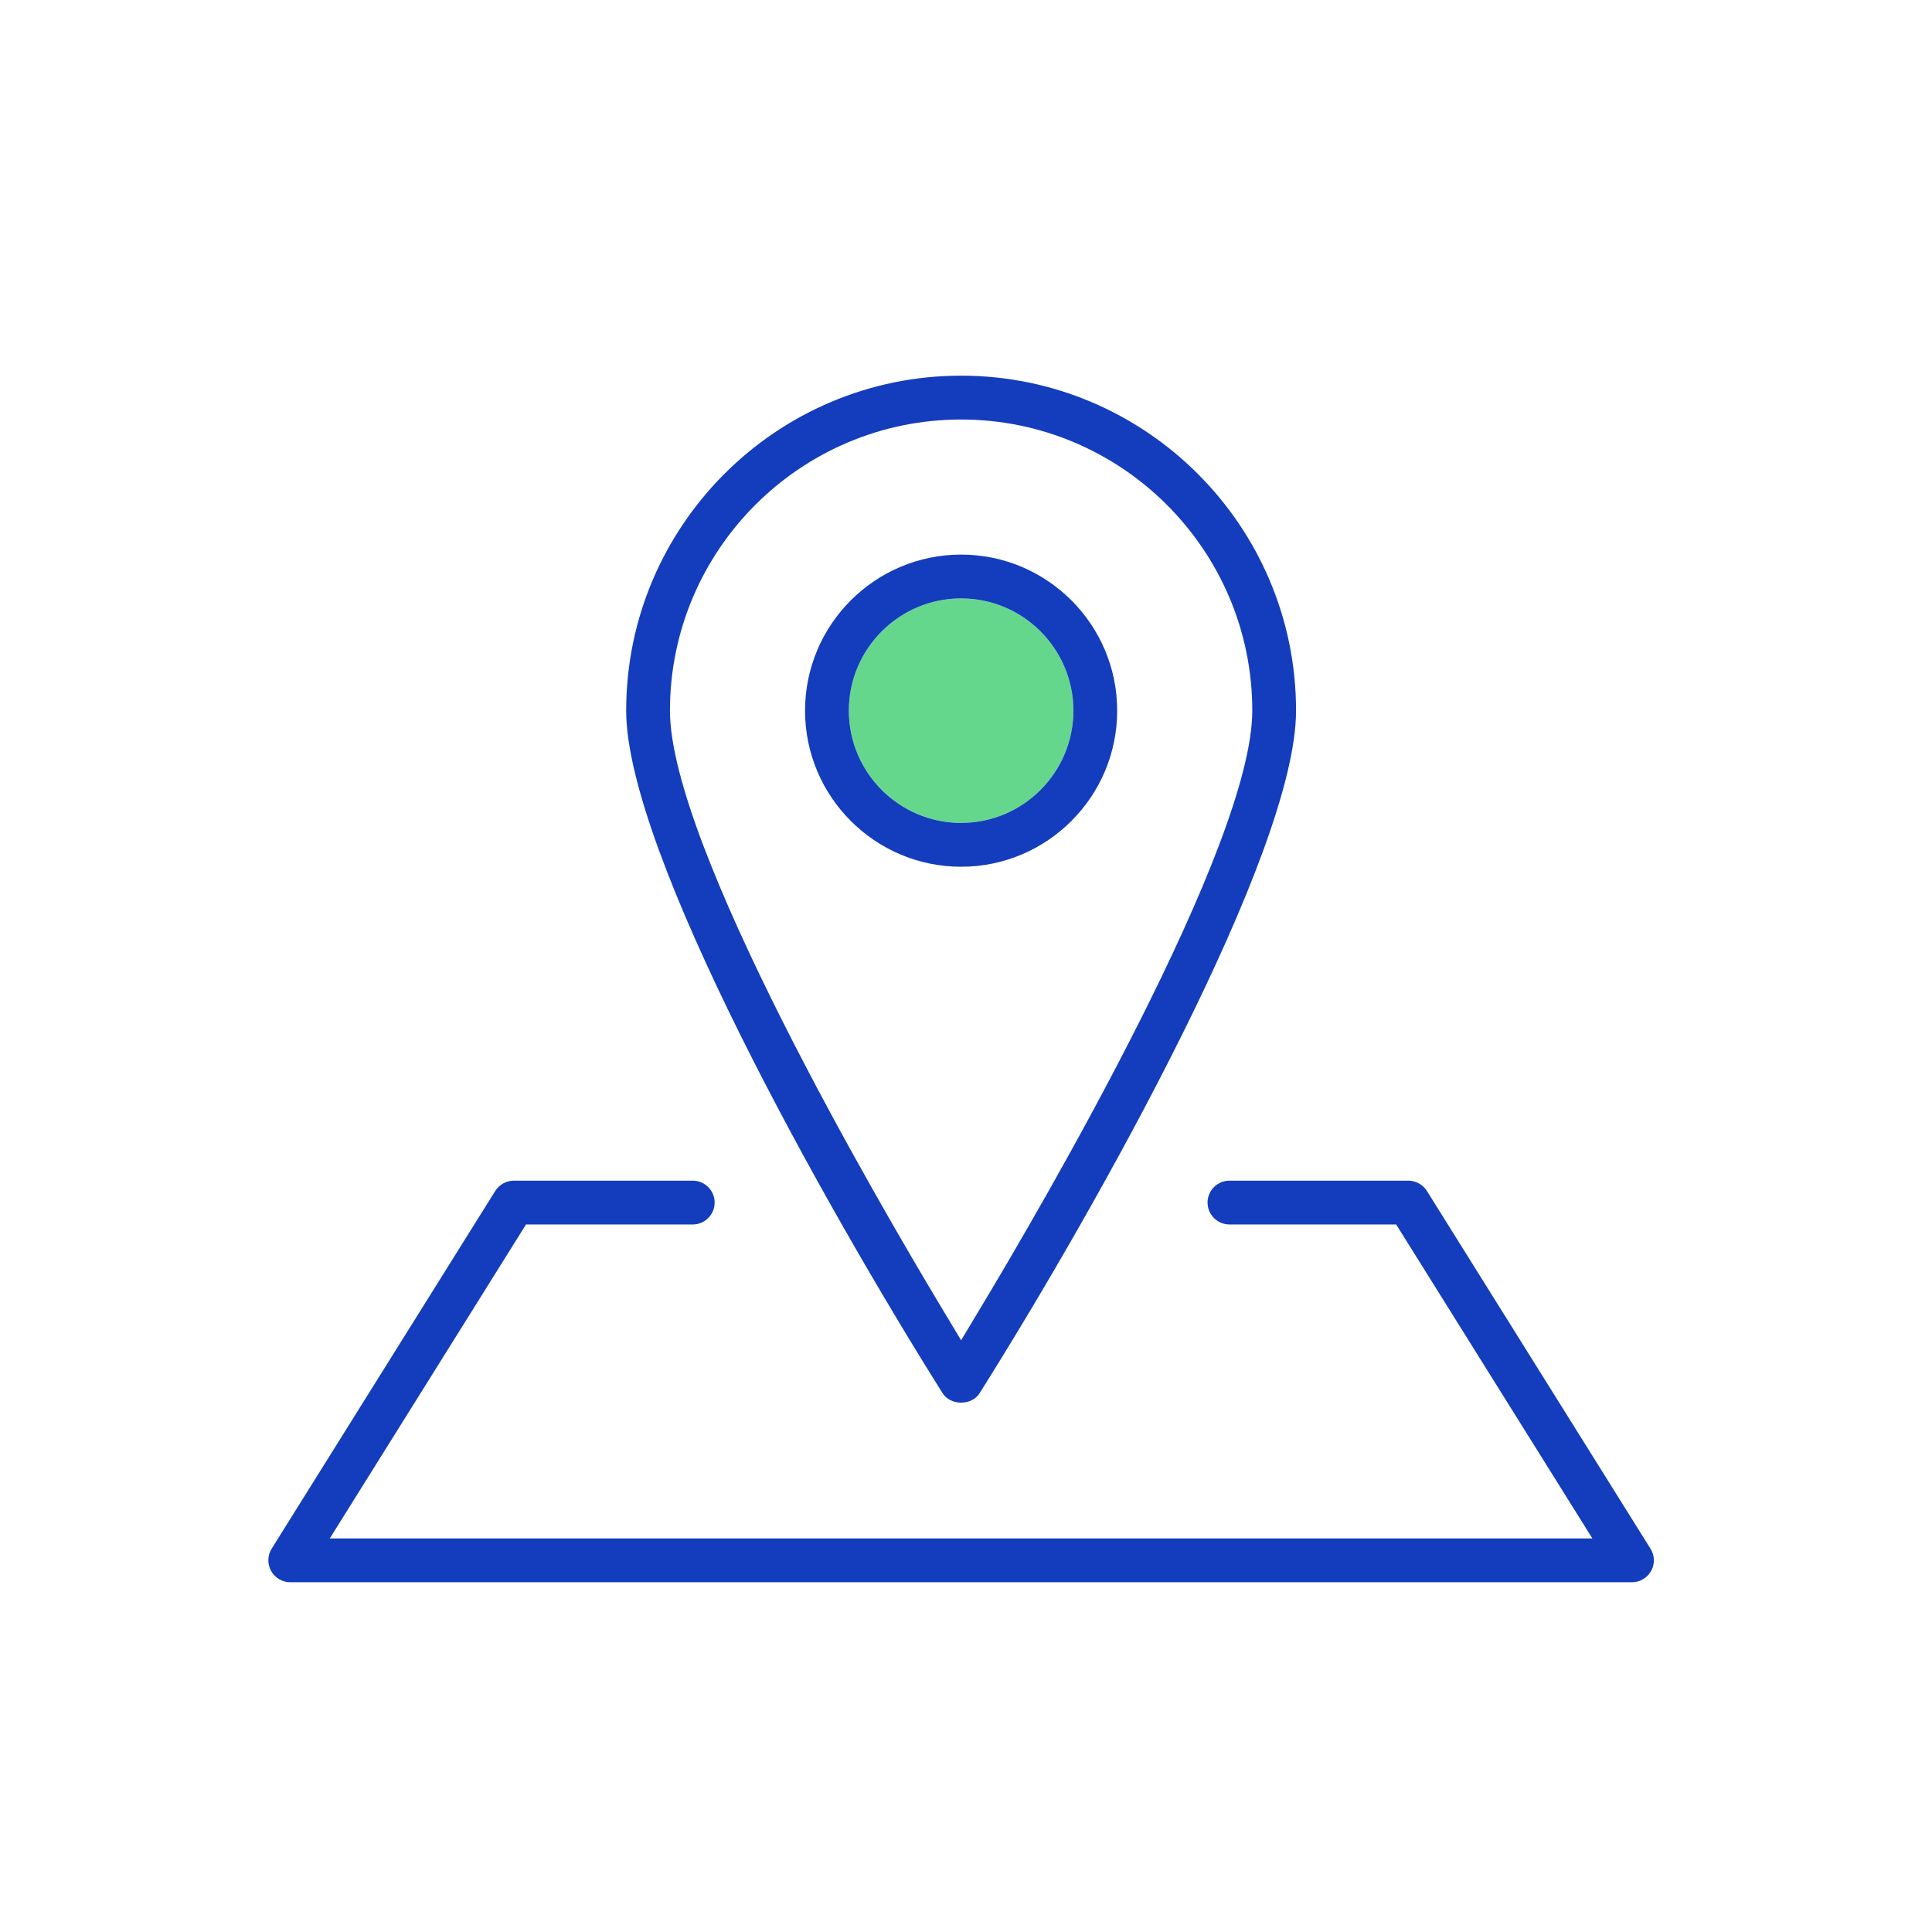 <svg width="72" height="72" viewBox="0 0 72 72" fill="none" xmlns="http://www.w3.org/2000/svg">
    <path d="M31.634 26.484C31.634 28.791 33.511 30.668 35.818 30.668C38.125 30.668 40.002 28.792 40.002 26.484C40.002 24.177 38.125 22.301 35.818 22.301C33.511 22.301 31.634 24.177 31.634 26.484Z" fill="#65D78D"/>
    <path d="M61.511 57.719L53.177 44.384C53.029 44.148 52.763 44 52.485 44H45.818C45.368 44 45.002 44.366 45.002 44.816C45.002 45.266 45.368 45.632 45.818 45.632H52.03L52.072 45.698L59.343 57.333H12.29L19.603 45.632H25.817C26.267 45.632 26.633 45.266 26.633 44.816C26.633 44.366 26.267 44 25.817 44H19.15C18.867 44 18.607 44.145 18.454 44.387L10.123 57.716C9.967 57.967 9.959 58.284 10.102 58.542C10.247 58.804 10.521 58.966 10.817 58.966H60.817C61.114 58.966 61.387 58.804 61.531 58.544L61.542 58.525C61.676 58.272 61.666 57.964 61.511 57.719Z" fill="#133DBD"/>
    <path d="M41.634 26.484C41.634 23.277 39.025 20.668 35.818 20.668C32.611 20.668 30.002 23.277 30.002 26.484C30.002 29.692 32.611 32.301 35.818 32.301C39.025 32.301 41.634 29.691 41.634 26.484ZM40.002 26.484C40.002 28.791 38.125 30.668 35.818 30.668C33.511 30.668 31.634 28.792 31.634 26.484C31.634 24.177 33.511 22.301 35.818 22.301C38.125 22.301 40.002 24.177 40.002 26.484Z" fill="#133DBD"/>
    <path d="M35.817 52.272C36.111 52.272 36.37 52.14 36.509 51.918C40.889 44.956 48.3 31.766 48.3 26.483C48.3 19.6 42.7 14 35.818 14C28.936 14 23.336 19.6 23.336 26.483C23.336 31.754 30.747 44.95 35.126 51.918C35.265 52.14 35.524 52.272 35.817 52.272ZM24.967 26.484C24.967 20.501 29.834 15.634 35.818 15.634C41.802 15.634 46.669 20.501 46.669 26.484C46.669 31.497 38.922 44.782 36.547 48.734L35.818 49.947L35.089 48.734C32.714 44.782 24.967 31.497 24.967 26.484Z" fill="#133DBD"/>
</svg>
